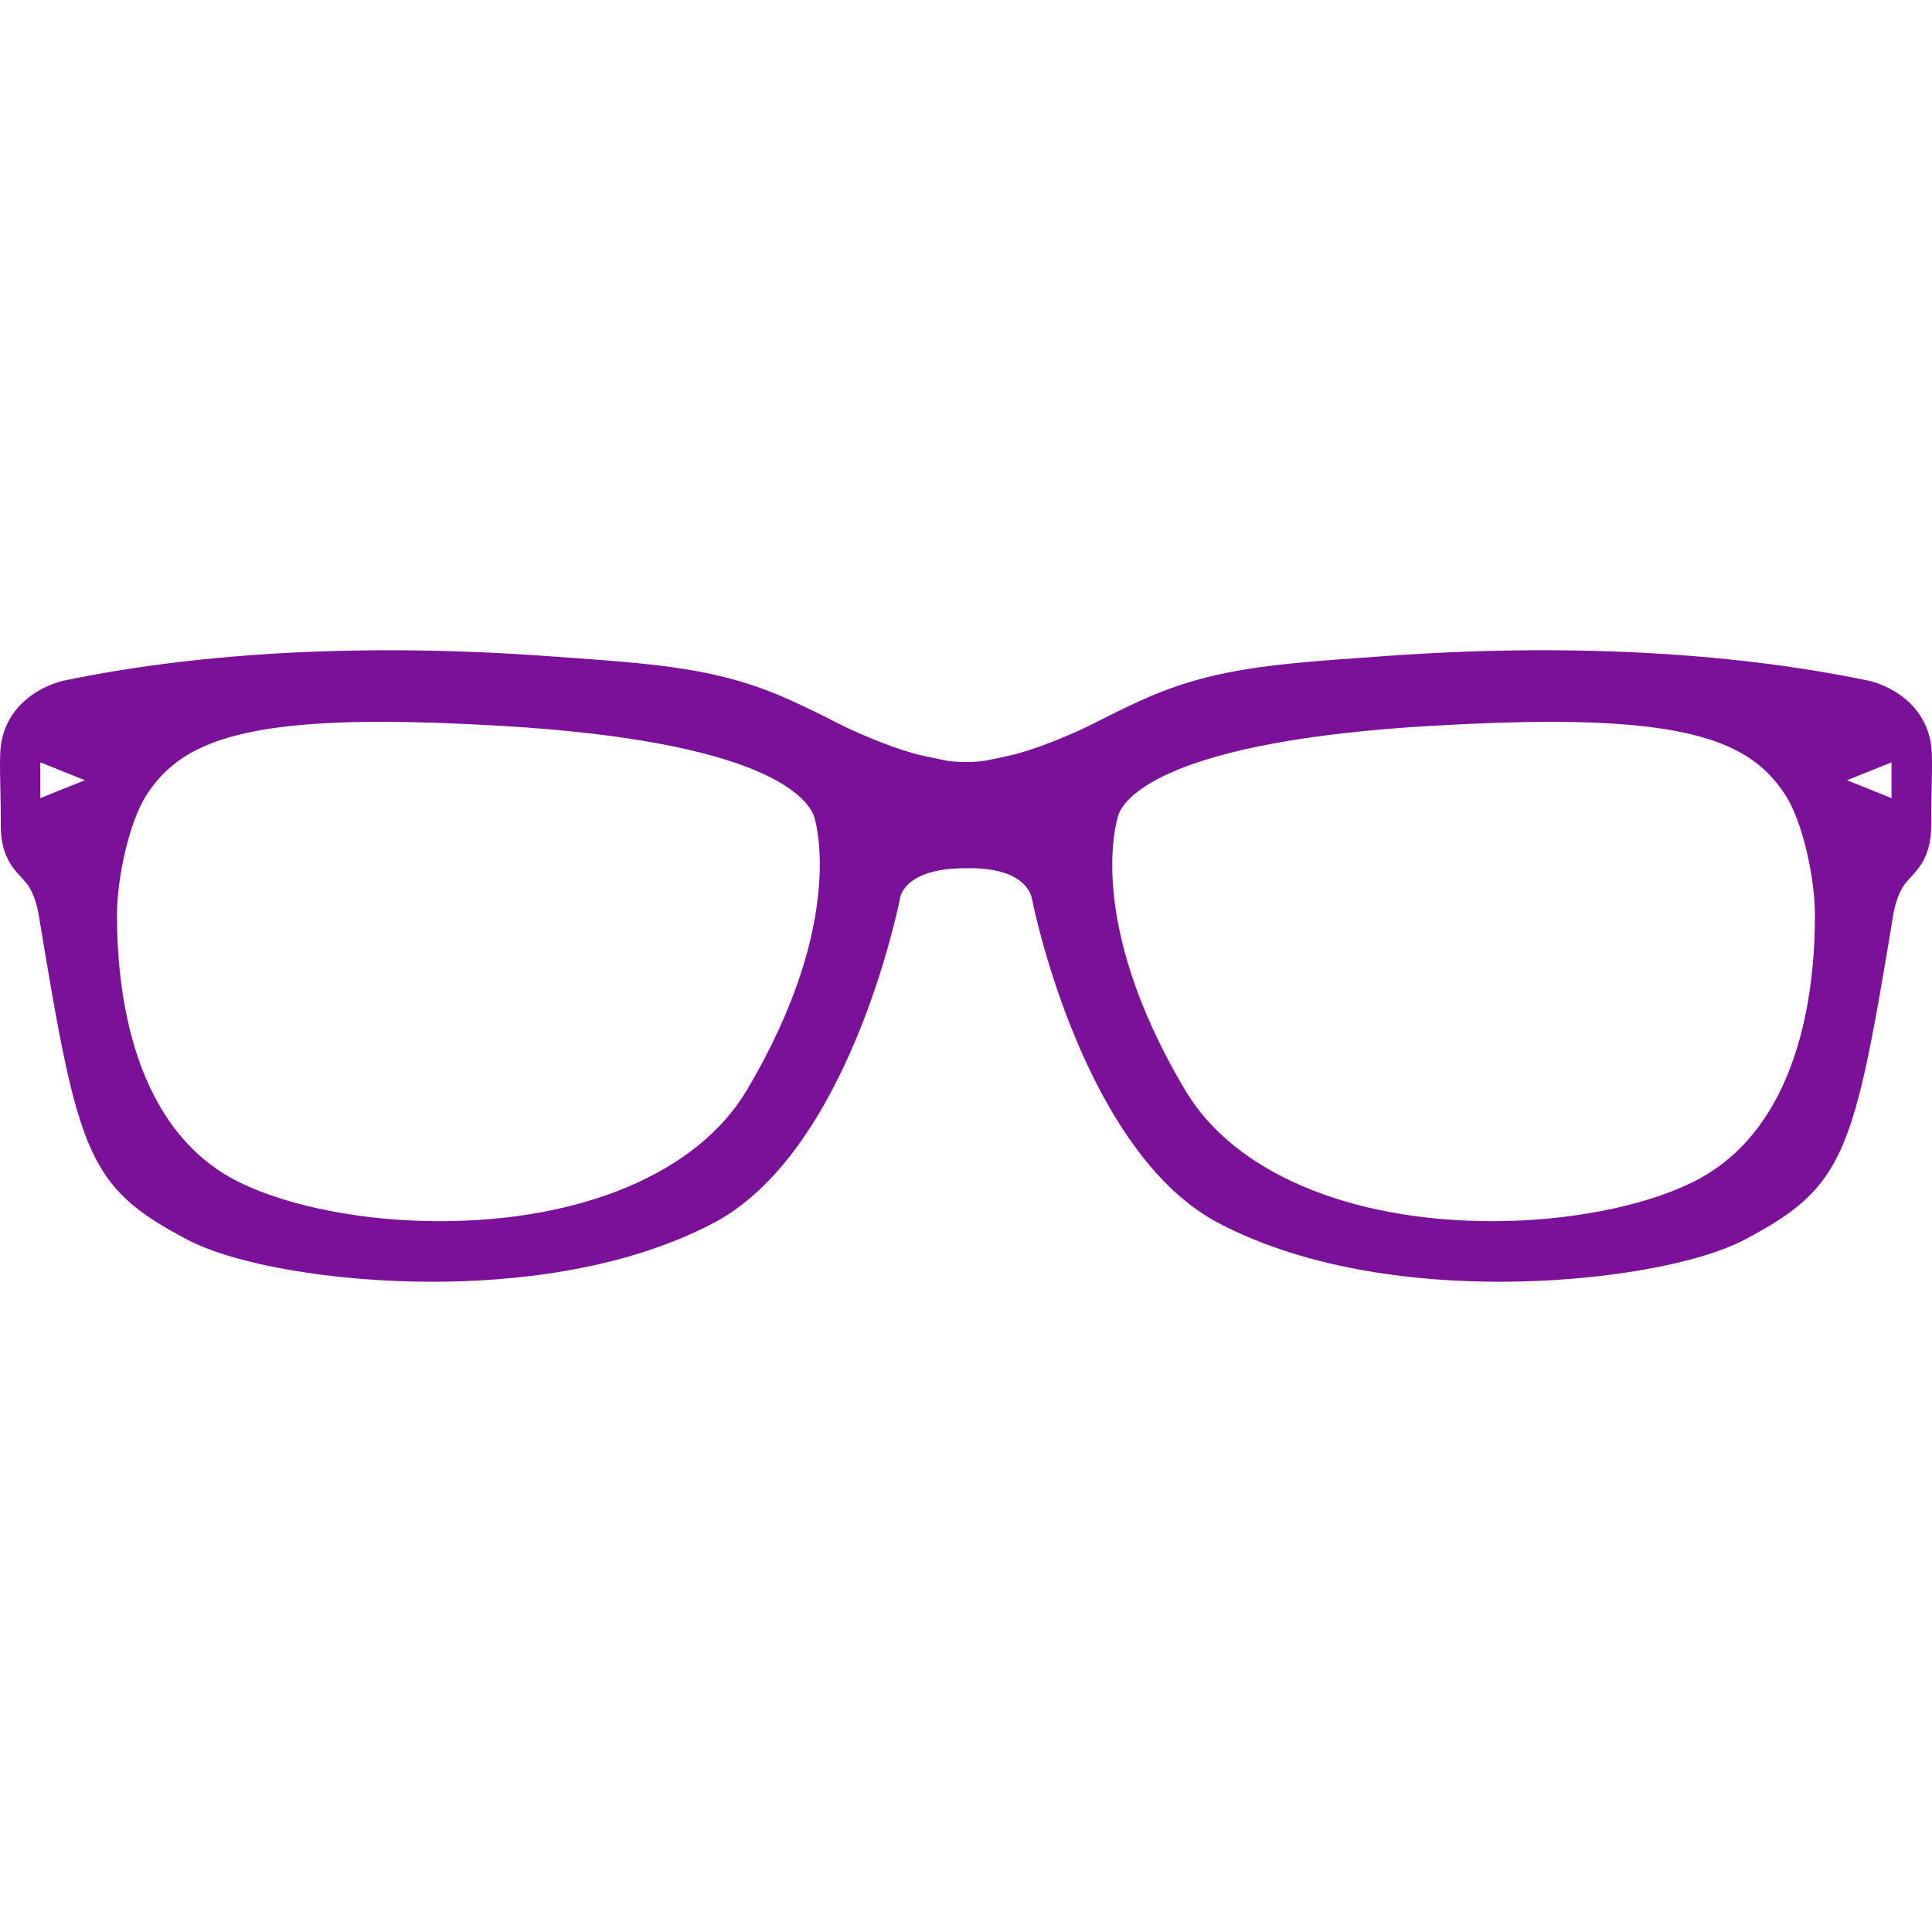 <?xml version="1.0"?>
<svg xmlns="http://www.w3.org/2000/svg" xmlns:xlink="http://www.w3.org/1999/xlink" xmlns:svgjs="http://svgjs.com/svgjs" version="1.1" width="512" height="512" x="0" y="0" viewBox="0 0 304.225 304.225" style="enable-background:new 0 0 512 512" xml:space="preserve" class=""><g>
<g xmlns="http://www.w3.org/2000/svg">
	<g>
		<path d="M0.123,129.398c-0.122,5.14,1.755,7.164,3.262,8.792c0.481,0.526,0.901,0.976,1.219,1.509    c0.709,1.193,1.214,2.675,1.5,4.407c6.211,37.65,7.609,42.782,23.369,51.083c7.544,3.977,23.056,6.644,38.595,6.644    c12.117,0,29.619-1.595,44.174-9.187c21.205-11.065,29.106-49.259,29.477-51.181c0.021-0.194,0.647-4.751,10.335-4.751h0.01    l0.593-0.005c9.19,0,9.823,4.562,9.89,5.054c0.326,1.624,8.229,39.812,29.433,50.883c14.556,7.597,32.058,9.187,44.175,9.187    c15.539,0,31.048-2.673,38.593-6.644c15.762-8.301,17.16-13.438,23.368-51.088c0.285-1.727,0.793-3.208,1.502-4.406    c0.316-0.533,0.735-0.984,1.217-1.51c1.507-1.628,3.387-3.658,3.263-8.792c-0.021-0.86,0.016-2.39,0.052-4.067    c0.062-2.561,0.119-5.445,0.031-6.999c-0.445-7.615-7.183-10.716-10.574-11.268c-21.681-4.453-47.711-5.743-75.191-3.77    l-1.435,0.102c-16.762,1.186-25.994,1.838-36.997,6.765c-2.553,1.145-5.179,2.439-7.504,3.633    c-4.137,2.131-10.112,4.443-13.323,5.147c-1.292,0.288-2.602,0.57-3.762,0.803c-1.67,0.339-4.901,0.339-6.571,0    c-1.16-0.238-2.47-0.515-3.765-0.803c-3.203-0.704-9.178-3.016-13.318-5.147c-2.323-1.193-4.948-2.488-7.503-3.633    c-11.003-4.927-20.233-5.579-36.995-6.765l-1.437-0.102c-27.488-1.967-53.555-0.673-75.083,3.754    c-3.493,0.572-10.227,3.674-10.672,11.289c-0.096,1.553-0.033,4.438,0.026,6.998C0.107,127.013,0.143,128.546,0.123,129.398z     M297.856,120.043v5.634l-7.017-2.816L297.856,120.043z M176.182,128.126c1.062-2.636,7.746-11.417,49.213-13.831    c7.27-0.422,13.437-0.629,18.854-0.629c24.451,0,32.233,4.396,36.862,11.485c2.771,4.241,4.655,13.113,4.676,18.737    c0.052,12.282-2.418,34.113-19.448,42.367c-7.804,3.78-19.506,6.038-31.297,6.038c-22.634,0-40.726-7.695-48.385-20.578    C170.542,144.647,175.984,128.577,176.182,128.126z M23.098,125.147c4.635-7.092,12.415-11.485,36.863-11.485    c5.419,0,11.586,0.207,18.856,0.629c41.458,2.418,48.149,11.2,49.337,14.142c0.064,0.145,5.509,16.221-10.589,43.284    c-7.667,12.883-25.753,20.578-48.384,20.578c-11.796,0-23.499-2.258-31.305-6.038c-17.031-8.254-19.498-30.085-19.449-42.367    C18.448,138.258,20.33,129.388,23.098,125.147z M6.349,120.043l7.014,2.817l-7.014,2.816V120.043z" fill="#7c1199" data-original="#000000" style="" class=""/>
	</g>
</g>
<g xmlns="http://www.w3.org/2000/svg">
</g>
<g xmlns="http://www.w3.org/2000/svg">
</g>
<g xmlns="http://www.w3.org/2000/svg">
</g>
<g xmlns="http://www.w3.org/2000/svg">
</g>
<g xmlns="http://www.w3.org/2000/svg">
</g>
<g xmlns="http://www.w3.org/2000/svg">
</g>
<g xmlns="http://www.w3.org/2000/svg">
</g>
<g xmlns="http://www.w3.org/2000/svg">
</g>
<g xmlns="http://www.w3.org/2000/svg">
</g>
<g xmlns="http://www.w3.org/2000/svg">
</g>
<g xmlns="http://www.w3.org/2000/svg">
</g>
<g xmlns="http://www.w3.org/2000/svg">
</g>
<g xmlns="http://www.w3.org/2000/svg">
</g>
<g xmlns="http://www.w3.org/2000/svg">
</g>
<g xmlns="http://www.w3.org/2000/svg">
</g>
</g></svg>

